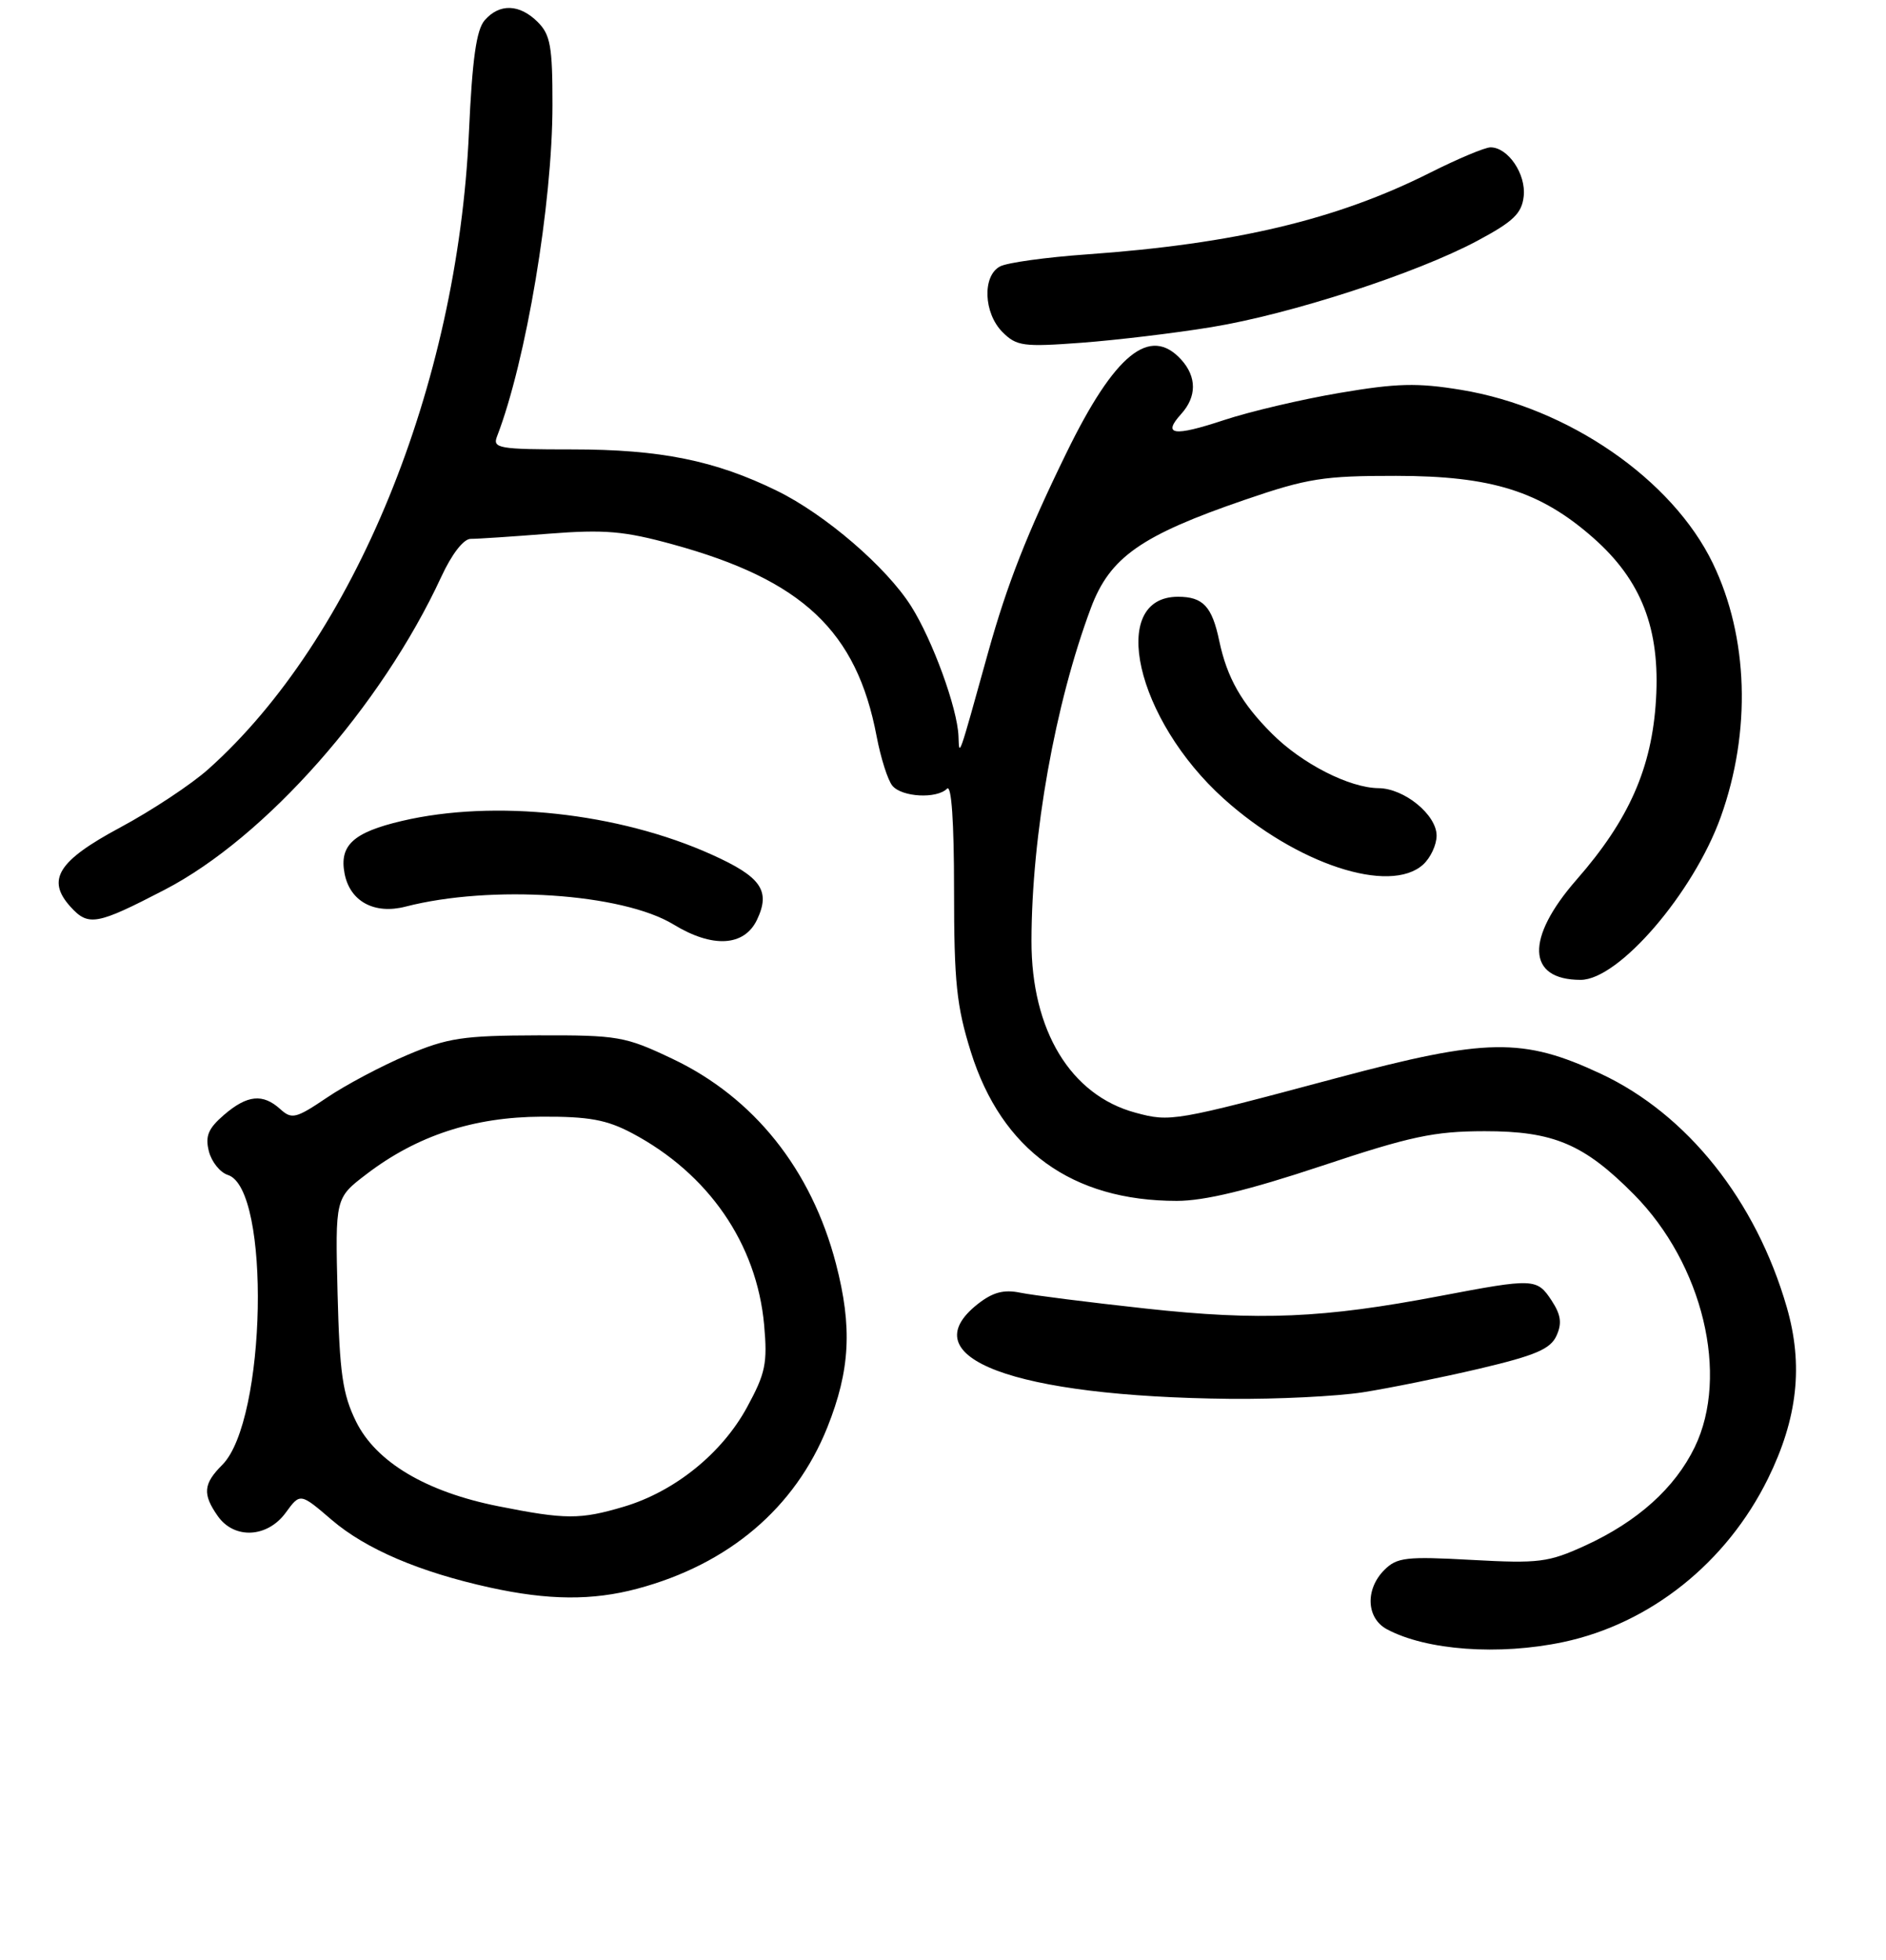 <?xml version="1.0" encoding="UTF-8" standalone="no"?>
<!DOCTYPE svg PUBLIC "-//W3C//DTD SVG 1.1//EN" "http://www.w3.org/Graphics/SVG/1.1/DTD/svg11.dtd" >
<svg xmlns="http://www.w3.org/2000/svg" xmlns:xlink="http://www.w3.org/1999/xlink" version="1.1" viewBox="0 0 256 266">
 <g >
 <path fill="currentColor"
d=" M 212.20 222.88 C 224.02 220.37 234.36 212.11 239.98 200.70 C 244.01 192.51 244.80 185.28 242.53 177.43 C 238.35 162.95 229.04 151.26 217.32 145.76 C 206.72 140.80 201.81 140.88 181.44 146.32 C 159.35 152.23 158.86 152.31 154.13 151.03 C 145.32 148.66 139.99 139.86 140.01 127.71 C 140.03 113.36 143.21 95.52 148.08 82.51 C 150.65 75.64 154.88 72.67 169.00 67.83 C 177.48 64.92 179.68 64.58 189.50 64.59 C 202.49 64.60 209.07 66.67 216.26 73.00 C 222.80 78.76 225.36 85.34 224.78 94.96 C 224.23 104.22 221.12 111.27 214.00 119.40 C 207.02 127.38 207.25 133.00 214.55 133.00 C 219.72 133.00 229.86 121.21 233.57 110.89 C 237.73 99.29 237.33 86.46 232.49 76.45 C 226.98 65.05 212.85 55.31 198.34 52.92 C 192.39 51.94 189.60 52.01 181.84 53.33 C 176.70 54.20 169.64 55.86 166.14 57.02 C 159.28 59.29 157.73 59.06 160.34 56.18 C 162.45 53.84 162.45 51.16 160.35 48.83 C 156.10 44.14 151.30 48.04 144.74 61.50 C 139.39 72.45 136.71 79.30 134.14 88.50 C 130.03 103.29 130.21 102.76 130.10 99.91 C 129.95 96.12 126.59 86.90 123.68 82.29 C 120.32 76.97 112.02 69.83 105.47 66.62 C 97.06 62.50 89.64 61.00 77.68 61.00 C 67.71 61.00 66.84 60.85 67.46 59.25 C 71.41 49.02 74.99 27.65 74.99 14.25 C 75.00 6.33 74.71 4.71 73.00 3.00 C 70.53 0.53 67.80 0.44 65.79 2.75 C 64.66 4.04 64.10 8.03 63.65 18.00 C 62.09 52.44 48.07 86.70 28.29 104.39 C 25.98 106.46 20.58 110.03 16.29 112.33 C 7.86 116.85 6.26 119.42 9.57 123.08 C 12.00 125.76 13.12 125.56 22.35 120.77 C 36.04 113.67 51.76 95.88 59.89 78.31 C 61.32 75.21 62.92 73.14 63.89 73.14 C 64.77 73.15 69.55 72.83 74.50 72.44 C 82.09 71.85 84.73 72.08 91.32 73.89 C 108.92 78.72 116.28 85.65 118.99 99.94 C 119.55 102.89 120.51 105.91 121.13 106.65 C 122.41 108.20 127.14 108.46 128.55 107.05 C 129.15 106.45 129.50 111.51 129.50 120.80 C 129.50 133.34 129.84 136.57 131.79 142.80 C 135.97 156.10 145.52 163.00 159.74 163.00 C 163.49 163.00 169.44 161.56 179.31 158.28 C 191.46 154.23 194.65 153.55 201.50 153.54 C 210.88 153.53 215.02 155.29 221.80 162.14 C 231.14 171.59 234.76 186.66 230.04 196.42 C 227.35 201.97 222.28 206.53 215.16 209.79 C 210.17 212.07 208.89 212.23 199.77 211.73 C 190.88 211.24 189.62 211.38 187.91 213.09 C 185.29 215.71 185.45 219.63 188.25 221.14 C 193.60 224.01 203.46 224.73 212.20 222.88 Z  M 86.50 215.64 C 98.91 212.33 107.92 204.68 112.30 193.74 C 115.40 185.98 115.71 180.14 113.47 171.53 C 110.13 158.72 102.32 148.94 91.22 143.69 C 84.86 140.67 83.88 140.50 73.00 140.53 C 62.84 140.56 60.77 140.87 55.25 143.21 C 51.81 144.67 46.92 147.26 44.38 148.98 C 40.17 151.82 39.61 151.96 38.05 150.55 C 35.68 148.40 33.56 148.61 30.40 151.33 C 28.27 153.17 27.83 154.20 28.35 156.26 C 28.71 157.69 29.87 159.14 30.93 159.48 C 36.77 161.33 36.16 192.84 30.17 198.83 C 27.59 201.41 27.47 202.80 29.56 205.78 C 31.79 208.96 36.30 208.74 38.79 205.31 C 40.75 202.63 40.75 202.63 45.04 206.31 C 49.67 210.27 56.95 213.38 66.50 215.48 C 74.42 217.22 80.40 217.27 86.50 215.64 Z  M 185.00 188.98 C 188.57 188.42 195.72 186.97 200.87 185.76 C 208.41 183.98 210.45 183.11 211.27 181.31 C 212.04 179.62 211.88 178.47 210.62 176.54 C 208.62 173.50 208.23 173.48 195.46 175.91 C 179.61 178.93 170.97 179.30 155.50 177.61 C 147.80 176.77 140.14 175.80 138.48 175.46 C 136.25 175.00 134.76 175.40 132.73 176.99 C 123.47 184.28 137.54 189.56 167.00 189.87 C 173.32 189.93 181.43 189.53 185.00 188.98 Z  M 102.75 124.85 C 104.63 120.90 103.33 119.02 96.59 115.99 C 83.96 110.30 67.13 108.47 54.55 111.43 C 47.95 112.98 46.04 114.74 46.77 118.56 C 47.49 122.35 50.81 124.15 55.04 123.06 C 66.67 120.06 84.47 121.25 91.42 125.48 C 96.71 128.71 101.02 128.47 102.75 124.85 Z  M 193.17 117.35 C 194.18 116.43 195.00 114.67 195.00 113.42 C 195.00 110.59 190.61 107.01 187.12 106.98 C 183.16 106.94 176.73 103.66 172.67 99.60 C 168.51 95.45 166.56 92.00 165.50 87.00 C 164.52 82.31 163.30 81.00 159.90 81.00 C 150.37 81.00 154.16 97.66 166.13 108.43 C 175.97 117.28 188.63 121.45 193.17 117.35 Z  M 164.45 44.40 C 175.20 42.64 192.24 37.11 200.50 32.70 C 205.41 30.08 206.56 28.98 206.82 26.66 C 207.17 23.65 204.70 20.00 202.32 20.00 C 201.57 20.00 197.88 21.55 194.12 23.44 C 181.47 29.81 167.63 33.10 147.50 34.53 C 142.00 34.92 136.71 35.65 135.75 36.16 C 133.32 37.43 133.50 42.50 136.08 45.08 C 137.99 46.99 138.91 47.11 146.83 46.52 C 151.60 46.16 159.53 45.21 164.45 44.40 Z  M 67.66 204.45 C 57.84 202.50 51.03 198.45 48.32 192.93 C 46.50 189.22 46.10 186.40 45.82 175.55 C 45.50 162.61 45.50 162.61 49.72 159.39 C 56.58 154.14 64.29 151.61 73.50 151.57 C 79.94 151.54 82.34 151.98 85.80 153.81 C 96.17 159.31 102.72 168.81 103.72 179.82 C 104.19 185.04 103.91 186.40 101.40 191.01 C 97.99 197.28 91.57 202.46 84.67 204.51 C 78.74 206.27 76.75 206.26 67.66 204.45 Z "/>
</g>
</svg>